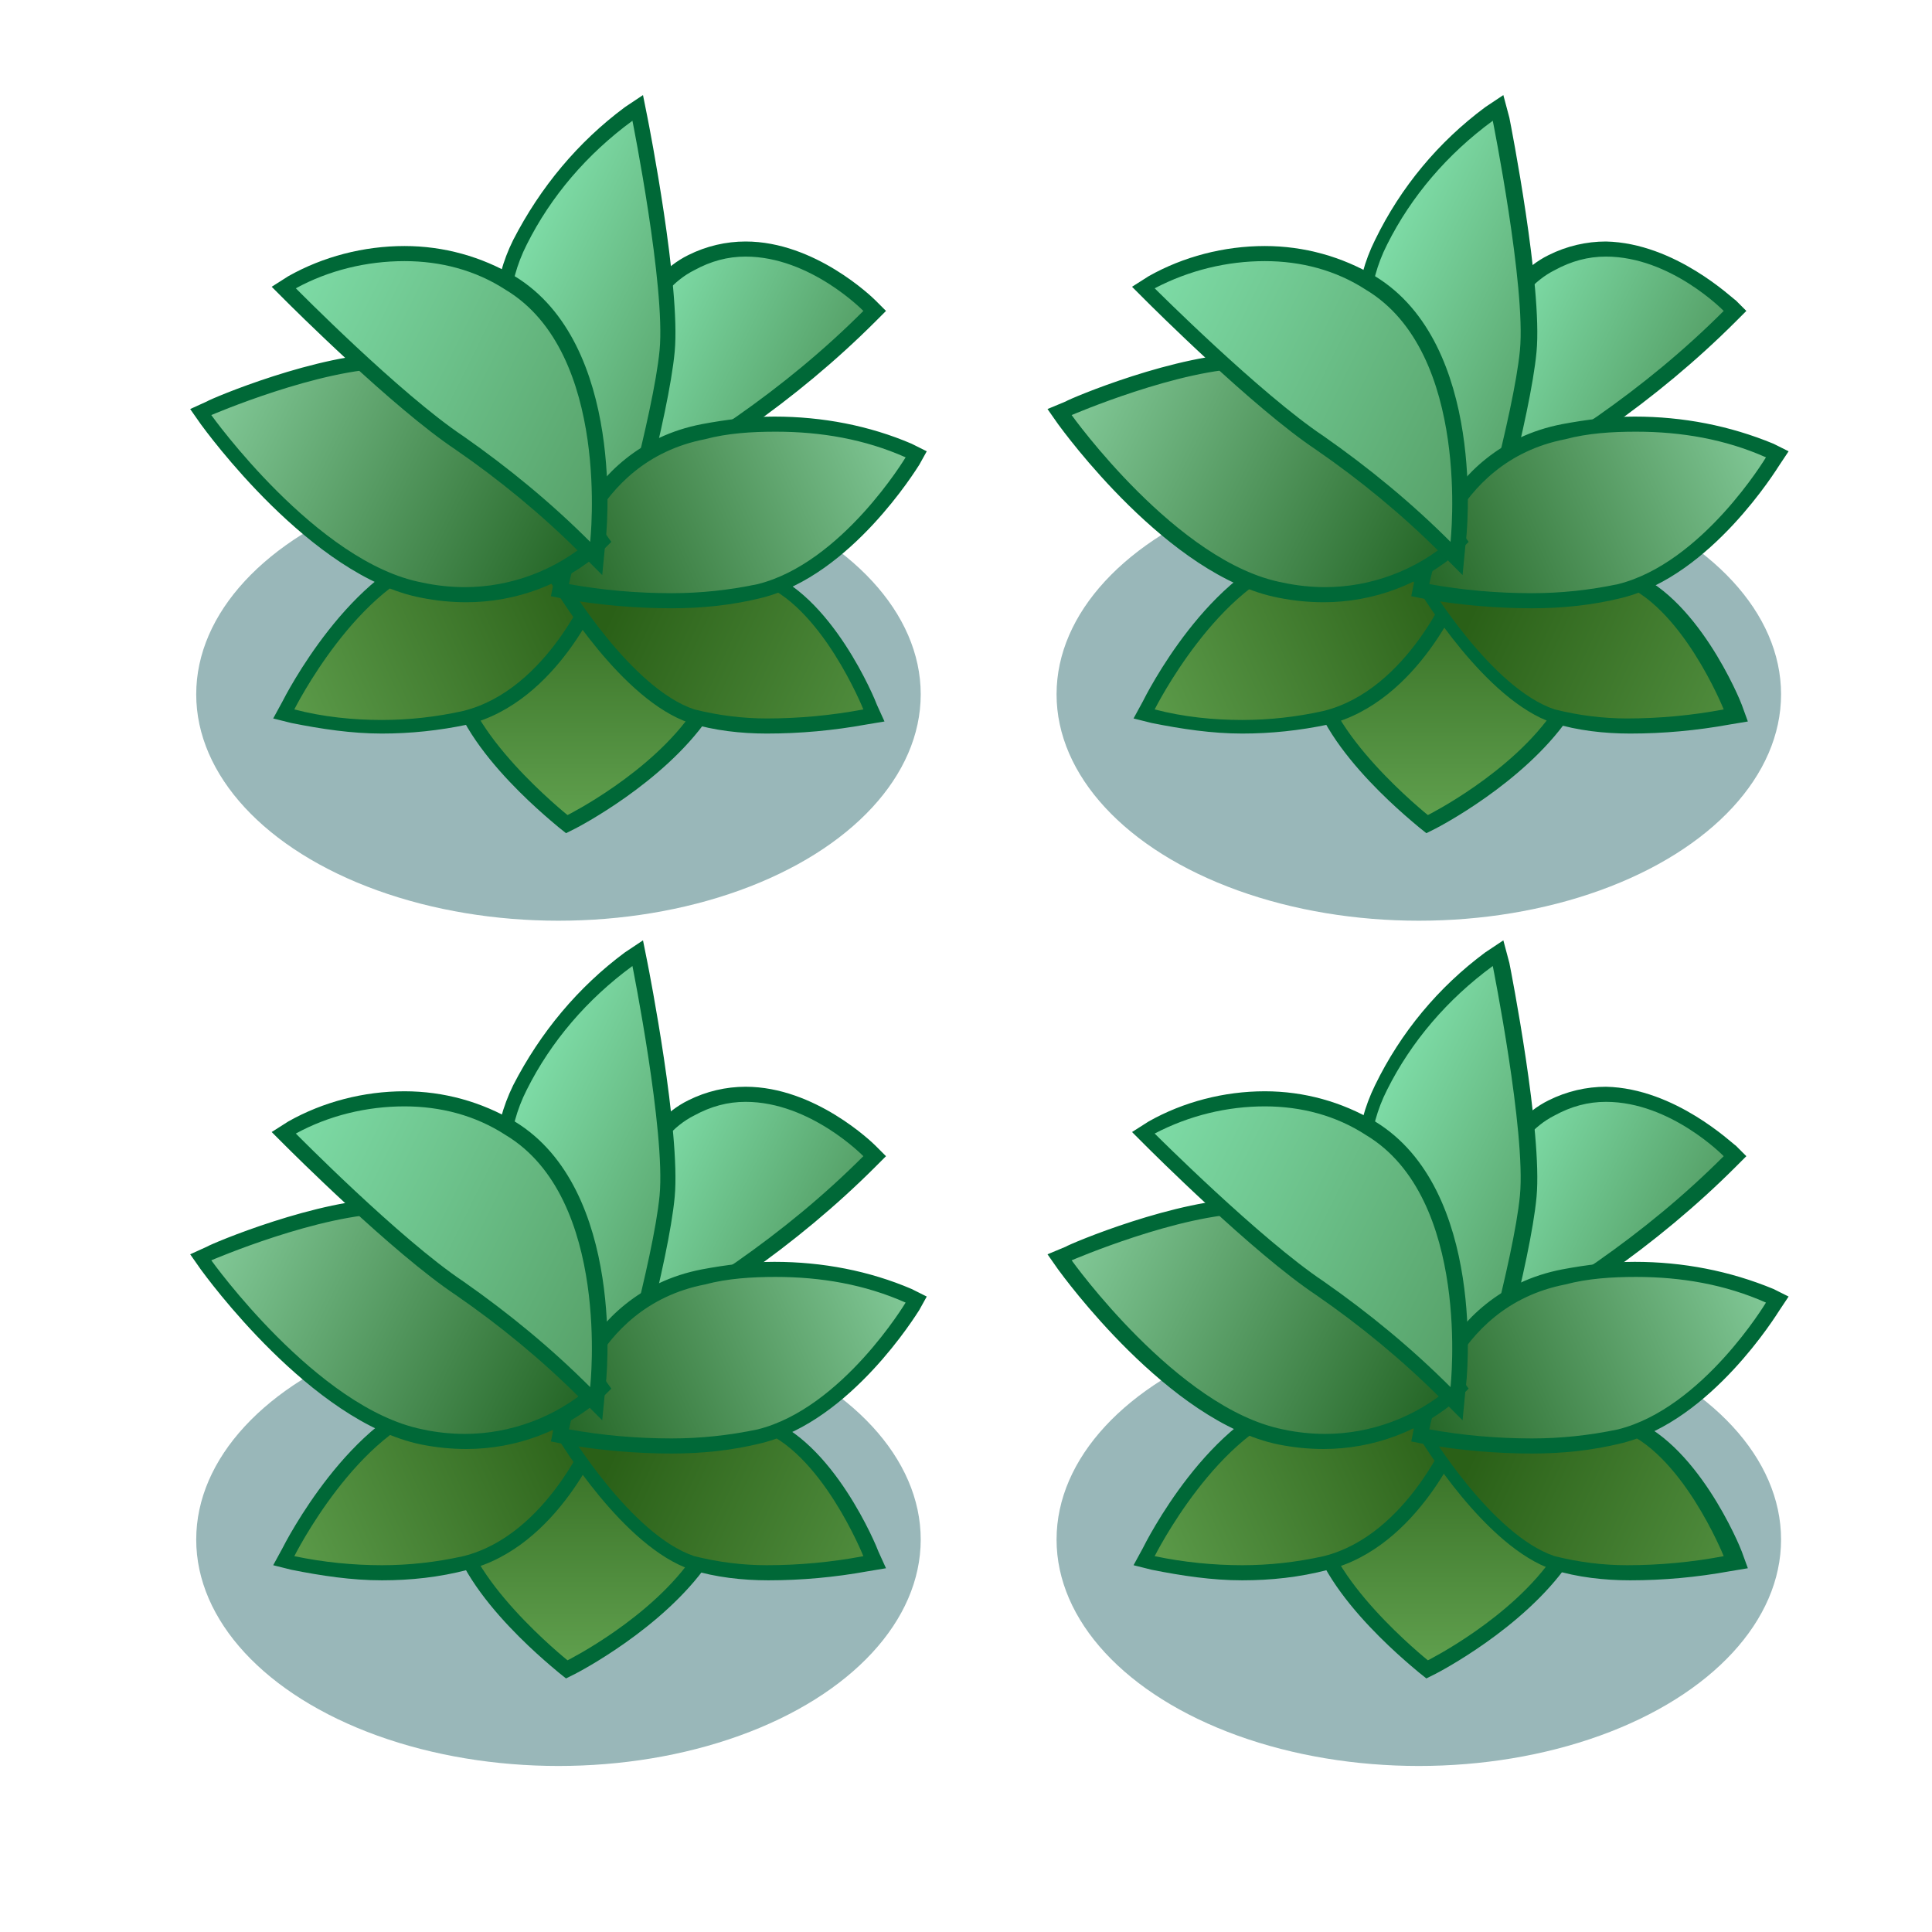 <?xml version="1.0" encoding="utf-8"?>
<!-- Generator: Adobe Illustrator 24.2.3, SVG Export Plug-In . SVG Version: 6.00 Build 0)  -->
<svg version="1.1" id="Layer_1" xmlns="http://www.w3.org/2000/svg" xmlns:xlink="http://www.w3.org/1999/xlink" x="0px" y="0px"
	 viewBox="0 0 128 128" style="enable-background:new 0 0 128 128;" xml:space="preserve">
<style type="text/css">
	.st0{opacity:0.4;fill:#004D51;enable-background:new    ;}
	.st1{fill:url(#SVGID_1_);}
	.st2{fill:#006837;}
	.st3{fill:url(#SVGID_2_);}
	.st4{fill:url(#SVGID_3_);}
	.st5{fill:url(#SVGID_4_);}
	.st6{fill:url(#SVGID_5_);}
	.st7{fill:url(#SVGID_6_);}
	.st8{fill:url(#SVGID_7_);}
	.st9{fill:url(#SVGID_8_);}
	.st10{fill:url(#SVGID_9_);}
	.st11{fill:url(#SVGID_10_);}
	.st12{fill:url(#SVGID_11_);}
	.st13{fill:url(#SVGID_12_);}
	.st14{fill:url(#SVGID_13_);}
	.st15{fill:url(#SVGID_14_);}
	.st16{fill:url(#SVGID_15_);}
	.st17{fill:url(#SVGID_16_);}
	.st18{fill:url(#SVGID_17_);}
	.st19{fill:url(#SVGID_18_);}
	.st20{fill:url(#SVGID_19_);}
	.st21{fill:url(#SVGID_20_);}
	.st22{fill:url(#SVGID_21_);}
	.st23{fill:url(#SVGID_22_);}
	.st24{fill:url(#SVGID_23_);}
	.st25{fill:url(#SVGID_24_);}
	.st26{fill:url(#SVGID_25_);}
	.st27{fill:url(#SVGID_26_);}
	.st28{fill:url(#SVGID_27_);}
	.st29{fill:url(#SVGID_28_);}
	.st30{fill:url(#SVGID_29_);}
	.st31{fill:url(#SVGID_30_);}
	.st32{fill:url(#SVGID_31_);}
	.st33{fill:url(#SVGID_32_);}
</style>
<ellipse class="st0" cx="94" cy="46" rx="24" ry="15"/>
<linearGradient id="SVGID_1_" gradientUnits="userSpaceOnUse" x1="110.676" y1="100.862" x2="98.414" y2="106.923" gradientTransform="matrix(1 0 0 -1 0 130)">
	<stop  offset="0" style="stop-color:#559F66"/>
	<stop  offset="1" style="stop-color:#7EDCA7"/>
</linearGradient>
<path class="st1" d="M97,33.1c0-0.5,0.1-12.9,5.9-15.8c1.1-0.5,2.3-0.8,3.5-0.8c4.4,0,8,3.6,8.2,3.7l0.3,0.4l-0.3,0.4
	c-2.6,2.6-5.4,4.9-8.4,7L97,34V33.1z"/>
<path class="st2" d="M106.4,17c4.3,0,7.8,3.6,7.8,3.6c-2.6,2.6-5.4,4.9-8.4,7l-8.4,5.6c0,0,0-12.5,5.6-15.3
	C104.1,17.3,105.2,17,106.4,17 M106.4,16L106.4,16c-1.3,0-2.6,0.3-3.8,0.9c-6.1,3-6.1,15.7-6.1,16.2V35l1.6-1l8.4-5.6
	c3-2.1,5.9-4.5,8.5-7.1l0.7-0.7l-0.7-0.7C114.8,19.8,111,16.1,106.4,16L106.4,16z"/>
<linearGradient id="SVGID_2_" gradientUnits="userSpaceOnUse" x1="104.023" y1="104.387" x2="90.152" y2="111.233" gradientTransform="matrix(1 0 0 -1 0 130)">
	<stop  offset="0" style="stop-color:#559F66"/>
	<stop  offset="1" style="stop-color:#7EDCA7"/>
</linearGradient>
<path class="st3" d="M91.5,27.8c-0.1-0.3-2.7-6.2,0-11.6c1.7-3.4,4.1-6.3,7.1-8.6l0.6-0.4l0.2,0.7c0.1,0.5,2.2,11.1,1.8,15.4
	S98.1,37,98,37.4l-0.3,1.1L91.5,27.8z"/>
<path class="st2" d="M98.9,8c0,0,2.2,11,1.8,15.2s-3.2,14-3.2,14l-5.6-9.8c0,0-2.7-5.9,0-11.2C93.5,13,95.9,10.2,98.9,8 M99.6,6.3
	l-1.2,0.8c-3.1,2.3-5.6,5.3-7.3,8.8c-2.8,5.6-0.1,11.8,0,12l0,0l0,0l5.6,9.8l1.2,2.1l0.7-2.3c0.1-0.4,2.8-9.9,3.2-14.2
	s-1.7-15-1.8-15.5L99.6,6.3L99.6,6.3z"/>
<linearGradient id="SVGID_3_" gradientUnits="userSpaceOnUse" x1="96.259" y1="75.41" x2="96.259" y2="94.67" gradientTransform="matrix(1 0 0 -1 0 130)">
	<stop  offset="0" style="stop-color:#61A14F"/>
	<stop  offset="1" style="stop-color:#2A6017"/>
</linearGradient>
<path class="st4" d="M94.4,54.4c-0.3-0.2-7.2-5.8-7.2-10.2s4.2-8.5,4.3-8.7l0.2-0.2l13,3l0.1,0.2c0.9,3,0.4,6.2-1.3,8.7
	c-2.8,4.2-8.3,7-8.6,7.1l-0.3,0.1L94.4,54.4z"/>
<path class="st2" d="M91.9,35.9l12.4,2.9c0.8,2.8,0.4,5.8-1.3,8.2c-2.8,4.2-8.4,7-8.4,7s-7-5.6-7-9.8S91.9,35.9,91.9,35.9
	 M91.6,34.8l-0.4,0.4c-0.2,0.2-4.5,4.5-4.5,9.1s6.6,9.9,7.3,10.5l0.5,0.4l0.6-0.3c0.2-0.1,5.8-3,8.8-7.3c1.8-2.7,2.3-6,1.4-9.1
	l-0.2-0.5l-0.5-0.1l-12.4-2.9C92.1,34.9,91.6,34.8,91.6,34.8z"/>
<linearGradient id="SVGID_4_" gradientUnits="userSpaceOnUse" x1="73.946" y1="81.957" x2="95.896" y2="91.796" gradientTransform="matrix(1 0 0 -1 0 130)">
	<stop  offset="0" style="stop-color:#61A14F"/>
	<stop  offset="1" style="stop-color:#2A6017"/>
</linearGradient>
<path class="st5" d="M82.4,48.2c-2,0-4-0.2-5.9-0.6l-0.6-0.2l0.3-0.5c0.2-0.3,4.3-8.6,10.1-10c1.1-0.3,2.2-0.4,3.3-0.4
	c2.4,0,4.8,0.6,6.9,1.9l0.3,0.2l-0.2,0.4c-0.1,0.3-3,7.2-8.7,8.7C86.1,48,84.2,48.2,82.4,48.2z"/>
<path class="st2" d="M89.5,36.9c2.3,0,4.6,0.6,6.6,1.8c0,0-2.8,7-8.4,8.4c-1.8,0.4-3.6,0.6-5.4,0.6c-1.9,0-3.9-0.2-5.8-0.7
	c0,0,4.2-8.4,9.8-9.8C87.4,37,88.4,36.9,89.5,36.9 M89.5,35.8L89.5,35.8c-1.1,0-2.3,0.1-3.4,0.4c-6,1.5-10.2,9.9-10.4,10.3l-0.6,1.1
	l1.2,0.3c2,0.4,4,0.7,6,0.7c1.9,0,3.8-0.2,5.7-0.6c6-1.5,8.9-8.7,9-9l0.3-0.8l-0.7-0.5C94.5,36.5,92,35.8,89.5,35.8L89.5,35.8z"/>
<linearGradient id="SVGID_5_" gradientUnits="userSpaceOnUse" x1="122.282" y1="79.284" x2="97.962" y2="90.454" gradientTransform="matrix(1 0 0 -1 0 130)">
	<stop  offset="0" style="stop-color:#61A14F"/>
	<stop  offset="1" style="stop-color:#2A6017"/>
</linearGradient>
<path class="st6" d="M107.8,48.2c-1.7,0-3.3-0.2-4.9-0.7c-4.3-1.4-8.5-8.3-8.6-8.6l-0.4-0.6l0.7-0.1c2.5-0.4,5-0.6,7.5-0.6
	c1.8-0.1,3.6,0.2,5.3,0.6c4.3,1.5,7.2,8.4,7.3,8.6l0.2,0.6l-0.6,0.1C112.2,47.9,110,48.1,107.8,48.2z"/>
<path class="st2" d="M102.1,38c1.7-0.1,3.4,0.2,5.1,0.6c4.2,1.4,7,8.4,7,8.4c-2.1,0.4-4.3,0.6-6.4,0.6c-1.6,0-3.2-0.2-4.8-0.6
	c-4.2-1.4-8.4-8.4-8.4-8.4C97.2,38.3,99.7,38.1,102.1,38 M102.2,37L102.2,37c-2.5,0-5.1,0.2-7.6,0.6l-1.4,0.2l0.8,1.3
	c0.2,0.3,4.4,7.3,8.9,8.8c1.6,0.5,3.4,0.7,5.1,0.7c2.2,0,4.4-0.2,6.6-0.6l1.2-0.2l-0.4-1.1c-0.1-0.3-3-7.4-7.6-8.9
	C105.8,37.2,104,37,102.2,37z"/>
<linearGradient id="SVGID_6_" gradientUnits="userSpaceOnUse" x1="94.059" y1="91.077" x2="117.035" y2="101.375" gradientTransform="matrix(1 0 0 -1 0 130)">
	<stop  offset="0" style="stop-color:#246525"/>
	<stop  offset="1" style="stop-color:#83CA99"/>
</linearGradient>
<path class="st7" d="M101.5,39.8c-2.3,0-4.6-0.2-6.9-0.6l-0.5-0.1l0.1-0.5c0-0.1,1.5-8.5,9.4-10c1.6-0.3,3.1-0.5,4.7-0.5
	c3-0.1,6.1,0.6,8.9,1.8l0.5,0.2l-0.3,0.5c-0.2,0.3-4.4,7.2-10.1,8.6C105.4,39.6,103.5,39.8,101.5,39.8z"/>
<path class="st2" d="M108.4,28.6c3,0,5.9,0.5,8.6,1.7c0,0-4.2,7-9.8,8.4c-1.9,0.4-3.8,0.6-5.7,0.6c-2.3,0-4.6-0.2-6.8-0.6
	c0,0,1.3-8.1,9-9.6C105.2,28.7,106.8,28.6,108.4,28.6 M108.3,27.6L108.3,27.6c-1.6,0-3.2,0.2-4.8,0.5c-8.3,1.6-9.8,10.3-9.8,10.4
	l-0.2,1l1,0.2c2.3,0.4,4.7,0.6,7,0.6c2,0,4-0.2,6-0.7c5.9-1.5,10.2-8.5,10.4-8.8l0.6-0.9l-1-0.5C114.6,28.2,111.5,27.6,108.3,27.6
	L108.3,27.6z"/>
<linearGradient id="SVGID_7_" gradientUnits="userSpaceOnUse" x1="95.484" y1="92.908" x2="71.284" y2="104.848" gradientTransform="matrix(1 0 0 -1 0 130)">
	<stop  offset="0" style="stop-color:#246525"/>
	<stop  offset="1" style="stop-color:#83CA99"/>
</linearGradient>
<path class="st8" d="M87.8,39.5c-1,0-2-0.1-2.9-0.3c-7.1-1.4-14-11-14.2-11.4l-0.4-0.5l0.6-0.2c0.3-0.1,7.3-3.1,12-3.1
	c0.8,0,1.5,0.1,2.2,0.3c4.3,1.4,11.1,10.9,11.4,11.3l0.2,0.3l-0.3,0.3C94,38.3,90.9,39.5,87.8,39.5z"/>
<path class="st2" d="M82.8,24.4c0.7,0,1.4,0.1,2.1,0.3c4.2,1.4,11.2,11.1,11.2,11.1c-2.3,2-5.3,3.1-8.3,3.1c-0.9,0-1.9-0.1-2.8-0.3
	C78,37.3,71,27.5,71,27.5S78.2,24.4,82.8,24.4 M82.8,23.4L82.8,23.4c-4.8,0-11.9,3-12.2,3.2l-1.2,0.5l0.7,1
	c0.3,0.4,7.3,10.1,14.6,11.5c1,0.2,2,0.3,3,0.3c3.3,0,6.5-1.2,9-3.4l0.6-0.6l-0.5-0.7c-0.7-1-7.3-10.1-11.6-11.5
	C84.4,23.5,83.6,23.4,82.8,23.4L82.8,23.4z"/>
<linearGradient id="SVGID_8_" gradientUnits="userSpaceOnUse" x1="99.567" y1="99.281" x2="75.802" y2="111.014" gradientTransform="matrix(1 0 0 -1 0 130)">
	<stop  offset="0" style="stop-color:#559F66"/>
	<stop  offset="1" style="stop-color:#7EDCA7"/>
</linearGradient>
<path class="st9" d="M95.7,36.2c-2.6-2.5-5.3-4.8-8.3-6.9c-4.2-2.8-10.9-9.5-11.2-9.8L75.8,19l0.6-0.3c2.3-1.3,4.9-1.9,7.5-1.9
	c2.5,0,4.9,0.7,7,1.9c7.2,4.3,5.9,16.7,5.8,17.2l-0.1,1L95.7,36.2z"/>
<path class="st2" d="M83.8,17.3c2.4,0,4.7,0.6,6.7,1.9c7,4.2,5.6,16.7,5.6,16.7c-2.6-2.6-5.4-4.9-8.4-7c-4.2-2.8-11.2-9.8-11.2-9.8
	C78.8,17.9,81.3,17.3,83.8,17.3 M83.8,16.3c-2.7,0-5.4,0.7-7.7,2L75,19l0.9,0.9c0.3,0.3,7.1,7.1,11.3,9.9c2.9,2,5.7,4.3,8.2,6.8
	l1.5,1.5l0.2-2.1c0.1-0.5,1.4-13.2-6-17.7C88.9,17,86.4,16.3,83.8,16.3L83.8,16.3z"/>
<ellipse class="st0" cx="37" cy="46" rx="24" ry="15"/>
<linearGradient id="SVGID_9_" gradientUnits="userSpaceOnUse" x1="53.676" y1="100.862" x2="41.414" y2="106.923" gradientTransform="matrix(1 0 0 -1 0 130)">
	<stop  offset="0" style="stop-color:#559F66"/>
	<stop  offset="1" style="stop-color:#7EDCA7"/>
</linearGradient>
<path class="st10" d="M40,33.1c0-0.5,0.1-12.9,5.9-15.8c1.1-0.5,2.3-0.8,3.5-0.8c4.4,0,8,3.6,8.2,3.7l0.3,0.4l-0.3,0.4
	c-2.6,2.6-5.4,4.9-8.4,7L40,34V33.1z"/>
<path class="st2" d="M49.4,17c4.3,0,7.8,3.6,7.8,3.6c-2.6,2.6-5.4,4.9-8.4,7l-8.4,5.6c0,0,0-12.5,5.6-15.3
	C47.1,17.3,48.2,17,49.4,17 M49.4,16L49.4,16c-1.3,0-2.6,0.3-3.8,0.9c-6.1,3-6.1,15.7-6.1,16.2V35l1.6-1l8.4-5.6
	c3-2.1,5.9-4.5,8.5-7.1l0.7-0.7l-0.7-0.7C57.8,19.7,54,16,49.4,16L49.4,16z"/>
<linearGradient id="SVGID_10_" gradientUnits="userSpaceOnUse" x1="47.023" y1="104.387" x2="33.152" y2="111.233" gradientTransform="matrix(1 0 0 -1 0 130)">
	<stop  offset="0" style="stop-color:#559F66"/>
	<stop  offset="1" style="stop-color:#7EDCA7"/>
</linearGradient>
<path class="st11" d="M34.5,27.8c-0.1-0.3-2.7-6.2,0-11.6c1.7-3.4,4.1-6.3,7.1-8.6l0.6-0.4l0.2,0.7c0.1,0.5,2.2,11.1,1.8,15.4
	S41.1,37,41,37.4l-0.3,1.1L34.5,27.8z"/>
<path class="st2" d="M41.9,8c0,0,2.2,11,1.8,15.2s-3.2,14-3.2,14l-5.6-9.8c0,0-2.7-5.9,0-11.2C36.5,13,38.9,10.2,41.9,8 M42.6,6.3
	l-1.2,0.8c-3.1,2.3-5.6,5.3-7.4,8.8c-2.8,5.6-0.1,11.8,0,12l0,0l0,0l5.6,9.8l1.2,2.1l0.7-2.3c0.1-0.4,2.8-9.9,3.2-14.2
	S43,8.3,42.9,7.8L42.6,6.3L42.6,6.3z"/>
<linearGradient id="SVGID_11_" gradientUnits="userSpaceOnUse" x1="39.259" y1="75.41" x2="39.259" y2="94.67" gradientTransform="matrix(1 0 0 -1 0 130)">
	<stop  offset="0" style="stop-color:#61A14F"/>
	<stop  offset="1" style="stop-color:#2A6017"/>
</linearGradient>
<path class="st12" d="M37.4,54.4c-0.3-0.2-7.1-5.8-7.1-10.2s4.1-8.5,4.3-8.7l0.2-0.2l13,3l0.1,0.2c0.9,3,0.4,6.2-1.3,8.7
	c-2.8,4.2-8.3,7-8.6,7.1l-0.3,0.1L37.4,54.4z"/>
<path class="st2" d="M34.9,35.9l12.4,2.9c0.8,2.8,0.4,5.8-1.3,8.2c-2.8,4.2-8.4,7-8.4,7s-7-5.6-7-9.8S34.9,35.9,34.9,35.9
	 M34.6,34.8l-0.4,0.4c-0.2,0.2-4.5,4.5-4.5,9.1s6.6,9.9,7.3,10.5l0.5,0.4l0.6-0.3c0.2-0.1,5.8-3,8.8-7.3c1.8-2.7,2.3-6,1.4-9.1
	l-0.2-0.5l-0.5-0.1l-12.4-2.9C35.1,34.9,34.6,34.8,34.6,34.8z"/>
<linearGradient id="SVGID_12_" gradientUnits="userSpaceOnUse" x1="16.946" y1="81.957" x2="38.896" y2="91.796" gradientTransform="matrix(1 0 0 -1 0 130)">
	<stop  offset="0" style="stop-color:#61A14F"/>
	<stop  offset="1" style="stop-color:#2A6017"/>
</linearGradient>
<path class="st13" d="M25.4,48.2c-2,0-4-0.2-5.9-0.6l-0.6-0.2l0.3-0.5c0.2-0.3,4.4-8.6,10.1-10c1.1-0.3,2.2-0.4,3.3-0.4
	c2.4,0,4.8,0.6,6.9,1.9l0.3,0.2l-0.2,0.4c-0.1,0.3-3,7.2-8.7,8.7C29.1,48,27.2,48.2,25.4,48.2z"/>
<path class="st2" d="M32.5,36.9c2.3,0,4.6,0.6,6.6,1.8c0,0-2.8,7-8.4,8.4c-1.8,0.4-3.6,0.6-5.4,0.6c-1.9,0-3.9-0.2-5.8-0.7
	c0,0,4.2-8.4,9.8-9.8C30.4,37,31.4,36.9,32.5,36.9 M32.5,35.8L32.5,35.8c-1.1,0-2.3,0.1-3.4,0.4c-5.9,1.5-10.2,9.9-10.4,10.3
	l-0.6,1.1l1.2,0.3c2,0.4,4,0.7,6,0.7c1.9,0,3.8-0.2,5.7-0.6c6-1.5,8.9-8.7,9-9l0.3-0.8l-0.7-0.5C37.5,36.5,35,35.8,32.5,35.8
	L32.5,35.8z"/>
<linearGradient id="SVGID_13_" gradientUnits="userSpaceOnUse" x1="65.282" y1="79.284" x2="40.962" y2="90.454" gradientTransform="matrix(1 0 0 -1 0 130)">
	<stop  offset="0" style="stop-color:#61A14F"/>
	<stop  offset="1" style="stop-color:#2A6017"/>
</linearGradient>
<path class="st14" d="M50.8,48.2c-1.7,0-3.3-0.2-4.9-0.7c-4.3-1.4-8.5-8.3-8.6-8.6l-0.4-0.6l0.7-0.1c2.5-0.4,5-0.6,7.5-0.6
	c1.8-0.1,3.6,0.2,5.3,0.6c4.3,1.5,7.2,8.4,7.3,8.6l0.2,0.6l-0.6,0.1C55.2,47.9,53,48.1,50.8,48.2z"/>
<path class="st2" d="M45.1,38c1.7-0.1,3.4,0.2,5.1,0.6c4.2,1.4,7,8.4,7,8.4c-2.1,0.4-4.3,0.6-6.4,0.6c-1.6,0-3.2-0.2-4.8-0.6
	c-4.2-1.4-8.4-8.4-8.4-8.4C40.2,38.3,42.6,38,45.1,38 M45.1,37L45.1,37c-2.5,0-5.1,0.2-7.6,0.6l-1.5,0.2l0.8,1.3
	c0.2,0.3,4.4,7.3,8.9,8.8c1.6,0.5,3.4,0.7,5.1,0.7c2.2,0,4.4-0.2,6.6-0.6l1.2-0.2l-0.5-1.1c-0.1-0.3-3-7.4-7.6-8.9
	C48.8,37.2,47,37,45.1,37z"/>
<linearGradient id="SVGID_14_" gradientUnits="userSpaceOnUse" x1="37.059" y1="91.077" x2="60.035" y2="101.375" gradientTransform="matrix(1 0 0 -1 0 130)">
	<stop  offset="0" style="stop-color:#246525"/>
	<stop  offset="1" style="stop-color:#83CA99"/>
</linearGradient>
<path class="st15" d="M44.5,39.8c-2.3,0-4.6-0.2-6.9-0.6l-0.5-0.1l0.1-0.5c0-0.1,1.5-8.5,9.4-10c1.6-0.3,3.1-0.5,4.7-0.5
	c3-0.1,6.1,0.6,8.9,1.8l0.5,0.2l-0.3,0.5c-0.2,0.3-4.4,7.2-10.1,8.6C48.4,39.6,46.5,39.8,44.5,39.8z"/>
<path class="st2" d="M51.4,28.6c3,0,5.9,0.5,8.6,1.7c0,0-4.2,7-9.8,8.4c-1.9,0.4-3.8,0.6-5.7,0.6c-2.3,0-4.6-0.2-6.8-0.6
	c0,0,1.3-8.1,9-9.6C48.2,28.7,49.8,28.6,51.4,28.6 M51.3,27.6L51.3,27.6c-1.6,0-3.2,0.2-4.8,0.5c-8.3,1.6-9.8,10.3-9.8,10.4l-0.2,1
	l1,0.2c2.3,0.4,4.7,0.6,7,0.6c2,0,4-0.2,6-0.7c5.9-1.5,10.2-8.5,10.4-8.8l0.5-0.9l-1-0.5C57.6,28.2,54.5,27.6,51.3,27.6L51.3,27.6z"
	/>
<linearGradient id="SVGID_15_" gradientUnits="userSpaceOnUse" x1="38.489" y1="92.918" x2="14.289" y2="104.858" gradientTransform="matrix(1 0 0 -1 0 130)">
	<stop  offset="0" style="stop-color:#246525"/>
	<stop  offset="1" style="stop-color:#83CA99"/>
</linearGradient>
<path class="st16" d="M30.8,39.5c-1,0-2-0.1-2.9-0.3c-7.1-1.4-14-11-14.2-11.4l-0.4-0.5l0.6-0.2c0.3-0.1,7.3-3.1,12.1-3.1
	c0.8,0,1.5,0.1,2.2,0.3c4.3,1.4,11.1,10.9,11.4,11.3l0.2,0.3l-0.3,0.3C37,38.3,33.9,39.5,30.8,39.5z"/>
<path class="st2" d="M25.9,24.4c0.7,0,1.4,0.1,2.1,0.3c4.2,1.4,11.1,11.1,11.1,11.1c-2.3,2-5.3,3.1-8.3,3.1c-0.9,0-1.9-0.1-2.8-0.3
	C21,37.3,14,27.5,14,27.5S21.2,24.4,25.9,24.4 M25.9,23.4L25.9,23.4c-4.8,0-11.9,3-12.2,3.2l-1.1,0.5l0.7,1
	c0.3,0.4,7.3,10.1,14.6,11.5c1,0.2,2,0.3,3,0.3c3.3,0,6.5-1.2,9-3.4l0.6-0.6l-0.5-0.7c-0.7-1-7.3-10.1-11.6-11.5
	C27.4,23.5,26.6,23.4,25.9,23.4L25.9,23.4z"/>
<linearGradient id="SVGID_16_" gradientUnits="userSpaceOnUse" x1="42.566" y1="99.281" x2="18.802" y2="111.014" gradientTransform="matrix(1 0 0 -1 0 130)">
	<stop  offset="0" style="stop-color:#559F66"/>
	<stop  offset="1" style="stop-color:#7EDCA7"/>
</linearGradient>
<path class="st17" d="M38.7,36.2c-2.6-2.5-5.3-4.8-8.3-6.9c-4.2-2.8-10.9-9.5-11.2-9.8L18.8,19l0.5-0.3c2.3-1.3,4.9-1.9,7.5-1.9
	c2.5,0,4.9,0.7,7,1.9c7.2,4.3,5.9,16.7,5.8,17.2l-0.1,1L38.7,36.2z"/>
<path class="st2" d="M26.8,17.3c2.4,0,4.7,0.6,6.7,1.9c7,4.2,5.6,16.7,5.6,16.7c-2.6-2.6-5.4-4.9-8.4-7c-4.2-2.8-11.1-9.8-11.1-9.8
	C21.8,17.9,24.3,17.3,26.8,17.3 M26.8,16.3c-2.7,0-5.4,0.7-7.7,2L18,19l0.9,0.9c0.3,0.3,7.1,7.1,11.3,9.9c2.9,2,5.7,4.3,8.2,6.8
	l1.5,1.5l0.2-2.1c0.1-0.5,1.4-13.2-6-17.7C31.9,17,29.4,16.3,26.8,16.3L26.8,16.3z"/>
<ellipse class="st0" cx="94" cy="102" rx="24" ry="15"/>
<linearGradient id="SVGID_17_" gradientUnits="userSpaceOnUse" x1="110.676" y1="44.862" x2="98.414" y2="50.923" gradientTransform="matrix(1 0 0 -1 0 130)">
	<stop  offset="0" style="stop-color:#559F66"/>
	<stop  offset="1" style="stop-color:#7EDCA7"/>
</linearGradient>
<path class="st18" d="M97,89.1c0-0.5,0.1-12.9,5.9-15.8c1.1-0.5,2.3-0.8,3.5-0.8c4.4,0,8,3.6,8.2,3.7l0.3,0.4l-0.3,0.3
	c-2.6,2.6-5.4,4.9-8.4,7L97,90V89.1z"/>
<path class="st2" d="M106.4,73c4.3,0,7.8,3.6,7.8,3.6c-2.6,2.6-5.4,4.9-8.4,7l-8.4,5.6c0,0,0-12.5,5.6-15.3
	C104.1,73.3,105.2,73,106.4,73 M106.4,72L106.4,72c-1.3,0-2.6,0.3-3.8,0.9c-6.1,3-6.1,15.7-6.1,16.2V91l1.6-1l8.4-5.6
	c3-2.1,5.9-4.5,8.5-7.1l0.7-0.7l-0.7-0.7C114.8,75.8,111,72.1,106.4,72L106.4,72z"/>
<linearGradient id="SVGID_18_" gradientUnits="userSpaceOnUse" x1="104.025" y1="48.391" x2="90.154" y2="55.237" gradientTransform="matrix(1 0 0 -1 0 130)">
	<stop  offset="0" style="stop-color:#559F66"/>
	<stop  offset="1" style="stop-color:#7EDCA7"/>
</linearGradient>
<path class="st19" d="M91.5,83.8c-0.1-0.3-2.7-6.2,0-11.6c1.7-3.4,4.1-6.3,7.1-8.6l0.6-0.4l0.2,0.7c0.1,0.5,2.2,11.1,1.8,15.4
	S98.1,93,98,93.4l-0.3,1.1L91.5,83.8z"/>
<path class="st2" d="M98.9,64c0,0,2.2,11,1.8,15.2s-3.2,14-3.2,14l-5.6-9.8c0,0-2.7-5.9,0-11.2C93.5,69,95.9,66.2,98.9,64
	 M99.6,62.3l-1.2,0.8c-3.1,2.3-5.6,5.3-7.3,8.8c-2.8,5.7-0.1,11.8,0,12l0,0l0,0l5.6,9.8l1.2,2.1l0.7-2.3c0.1-0.4,2.8-9.9,3.2-14.2
	s-1.7-15-1.8-15.5L99.6,62.3L99.6,62.3z"/>
<linearGradient id="SVGID_19_" gradientUnits="userSpaceOnUse" x1="96.259" y1="19.41" x2="96.259" y2="38.67" gradientTransform="matrix(1 0 0 -1 0 130)">
	<stop  offset="0" style="stop-color:#61A14F"/>
	<stop  offset="1" style="stop-color:#2A6017"/>
</linearGradient>
<path class="st20" d="M94.4,110.4c-0.3-0.2-7.2-5.8-7.2-10.2s4.2-8.5,4.3-8.7l0.2-0.2l13,3l0.1,0.2c0.9,3,0.4,6.2-1.3,8.7
	c-2.8,4.2-8.3,7-8.6,7.1l-0.3,0.1L94.4,110.4z"/>
<path class="st2" d="M91.9,91.9l12.4,2.9c0.8,2.8,0.4,5.8-1.3,8.2c-2.8,4.2-8.4,7-8.4,7s-7-5.6-7-9.8S91.9,91.9,91.9,91.9
	 M91.6,90.8l-0.4,0.4c-0.2,0.2-4.5,4.5-4.5,9.1s6.6,9.9,7.3,10.5l0.5,0.4l0.6-0.3c0.2-0.1,5.8-3,8.8-7.3c1.8-2.7,2.3-6,1.4-9.2
	l-0.2-0.5l-0.5-0.1l-12.4-2.9L91.6,90.8z"/>
<linearGradient id="SVGID_20_" gradientUnits="userSpaceOnUse" x1="73.946" y1="25.956" x2="95.896" y2="35.797" gradientTransform="matrix(1 0 0 -1 0 130)">
	<stop  offset="0" style="stop-color:#61A14F"/>
	<stop  offset="1" style="stop-color:#2A6017"/>
</linearGradient>
<path class="st21" d="M82.4,104.2c-2,0-4-0.2-5.9-0.6l-0.6-0.2l0.3-0.6c0.2-0.3,4.3-8.6,10.1-10c1.1-0.3,2.2-0.4,3.3-0.4
	c2.4,0,4.8,0.6,6.9,1.9l0.3,0.2l-0.2,0.4c-0.1,0.3-3,7.2-8.7,8.7C86.1,104,84.2,104.2,82.4,104.2z"/>
<path class="st2" d="M89.5,92.9c2.3,0,4.6,0.6,6.6,1.8c0,0-2.8,7-8.4,8.4c-1.8,0.4-3.6,0.6-5.4,0.6c-1.9,0-3.9-0.2-5.8-0.6
	c0,0,4.2-8.4,9.8-9.8C87.4,93,88.4,92.9,89.5,92.9 M89.5,91.9L89.5,91.9c-1.1,0-2.3,0.1-3.4,0.4c-6,1.5-10.2,9.9-10.4,10.3l-0.6,1.1
	l1.2,0.3c2,0.4,4,0.7,6,0.7c1.9,0,3.8-0.2,5.7-0.7c6-1.5,8.9-8.7,9-9l0.3-0.8l-0.7-0.4C94.5,92.5,92,91.8,89.5,91.9L89.5,91.9z"/>
<linearGradient id="SVGID_21_" gradientUnits="userSpaceOnUse" x1="122.282" y1="23.284" x2="97.962" y2="34.454" gradientTransform="matrix(1 0 0 -1 0 130)">
	<stop  offset="0" style="stop-color:#61A14F"/>
	<stop  offset="1" style="stop-color:#2A6017"/>
</linearGradient>
<path class="st22" d="M107.8,104.2c-1.7,0-3.3-0.2-4.9-0.7c-4.3-1.4-8.5-8.3-8.6-8.6l-0.4-0.6l0.7-0.1c2.5-0.4,5-0.6,7.5-0.6
	c1.8-0.1,3.6,0.2,5.3,0.6c4.3,1.4,7.2,8.4,7.3,8.7l0.2,0.6l-0.6,0.1C112.2,103.9,110,104.1,107.8,104.2z"/>
<path class="st2" d="M102.1,94.1c1.7-0.1,3.4,0.2,5.1,0.6c4.2,1.4,7,8.4,7,8.4c-2.1,0.4-4.3,0.6-6.4,0.6c-1.6,0-3.2-0.2-4.8-0.6
	c-4.2-1.4-8.4-8.4-8.4-8.4C97.2,94.3,99.7,94.1,102.1,94.1 M102.2,93.1L102.2,93.1c-2.5,0-5.1,0.2-7.6,0.6l-1.4,0.2l0.8,1.3
	c0.2,0.3,4.4,7.3,8.9,8.8c1.6,0.5,3.4,0.7,5.1,0.7c2.2,0,4.4-0.2,6.6-0.6l1.2-0.2l-0.4-1.1c-0.1-0.3-3-7.4-7.6-8.9
	C105.8,93.2,104,93,102.2,93.1z"/>
<linearGradient id="SVGID_22_" gradientUnits="userSpaceOnUse" x1="94.059" y1="35.077" x2="117.035" y2="45.375" gradientTransform="matrix(1 0 0 -1 0 130)">
	<stop  offset="0" style="stop-color:#246525"/>
	<stop  offset="1" style="stop-color:#83CA99"/>
</linearGradient>
<path class="st23" d="M101.5,95.8c-2.3,0-4.6-0.2-6.9-0.6l-0.5-0.1l0.1-0.5c0-0.1,1.5-8.5,9.4-10c1.6-0.3,3.1-0.5,4.7-0.5
	c3-0.1,6.1,0.6,8.9,1.8l0.5,0.2l-0.3,0.5c-0.2,0.3-4.4,7.2-10.1,8.6C105.4,95.6,103.5,95.8,101.5,95.8z"/>
<path class="st2" d="M108.4,84.6c3,0,5.9,0.5,8.6,1.7c0,0-4.2,7-9.8,8.4c-1.9,0.4-3.8,0.6-5.7,0.6c-2.3,0-4.6-0.2-6.8-0.6
	c0,0,1.3-8.1,9-9.6C105.2,84.7,106.8,84.6,108.4,84.6 M108.3,83.6L108.3,83.6c-1.6,0-3.2,0.2-4.8,0.5c-8.3,1.6-9.8,10.3-9.8,10.4
	l-0.2,1l1,0.2c2.3,0.4,4.7,0.6,7,0.6c2,0,4-0.2,6-0.7c5.9-1.5,10.2-8.5,10.4-8.8l0.6-0.9l-1-0.5C114.6,84.2,111.5,83.6,108.3,83.6
	L108.3,83.6z"/>
<linearGradient id="SVGID_23_" gradientUnits="userSpaceOnUse" x1="95.484" y1="36.909" x2="71.284" y2="48.849" gradientTransform="matrix(1 0 0 -1 0 130)">
	<stop  offset="0" style="stop-color:#246525"/>
	<stop  offset="1" style="stop-color:#83CA99"/>
</linearGradient>
<path class="st24" d="M87.8,95.4c-1,0-2-0.1-2.9-0.3c-7.1-1.4-14-11-14.2-11.3l-0.4-0.5l0.6-0.2c0.3-0.1,7.3-3.1,12-3.1
	c0.8,0,1.5,0.1,2.2,0.3c4.3,1.4,11.1,10.9,11.4,11.3l0.2,0.3l-0.3,0.3C94,94.3,90.9,95.5,87.8,95.4z"/>
<path class="st2" d="M82.8,80.4c0.7,0,1.4,0.1,2.1,0.3c4.2,1.4,11.2,11.2,11.2,11.2c-2.3,2-5.3,3.1-8.3,3.1c-0.9,0-1.9-0.1-2.8-0.3
	C78,93.3,71,83.5,71,83.5S78.2,80.4,82.8,80.4 M82.8,79.4L82.8,79.4c-4.8,0-11.9,3-12.2,3.2l-1.2,0.5l0.7,1
	c0.3,0.4,7.3,10.1,14.6,11.6c1,0.2,2,0.3,3,0.3c3.3,0,6.5-1.2,9-3.4l0.6-0.6l-0.5-0.7c-0.7-1-7.3-10.1-11.6-11.5
	C84.4,79.5,83.6,79.4,82.8,79.4L82.8,79.4z"/>
<linearGradient id="SVGID_24_" gradientUnits="userSpaceOnUse" x1="99.567" y1="43.281" x2="75.802" y2="55.014" gradientTransform="matrix(1 0 0 -1 0 130)">
	<stop  offset="0" style="stop-color:#559F66"/>
	<stop  offset="1" style="stop-color:#7EDCA7"/>
</linearGradient>
<path class="st25" d="M95.7,92.2c-2.6-2.5-5.3-4.8-8.3-6.9c-4.2-2.8-10.9-9.5-11.2-9.8l-0.4-0.4l0.6-0.3c2.3-1.3,4.9-1.9,7.5-1.9
	c2.5,0,4.9,0.7,7,1.9c7.2,4.3,5.9,16.7,5.8,17.2l-0.1,1L95.7,92.2z"/>
<path class="st2" d="M83.8,73.3c2.4,0,4.7,0.6,6.7,1.9c7,4.2,5.6,16.7,5.6,16.7c-2.6-2.6-5.4-4.9-8.4-7c-4.2-2.8-11.2-9.8-11.2-9.8
	C78.8,73.9,81.3,73.3,83.8,73.3 M83.8,72.3c-2.7,0-5.4,0.7-7.7,2L75,75l0.9,0.9c0.3,0.3,7.1,7.1,11.3,9.9c2.9,2,5.7,4.3,8.2,6.8
	l1.5,1.5l0.2-2.1c0.1-0.5,1.4-13.2-6-17.7C88.9,73,86.4,72.3,83.8,72.3L83.8,72.3z"/>
<ellipse class="st0" cx="37" cy="102" rx="24" ry="15"/>
<linearGradient id="SVGID_25_" gradientUnits="userSpaceOnUse" x1="53.676" y1="44.862" x2="41.414" y2="50.923" gradientTransform="matrix(1 0 0 -1 0 130)">
	<stop  offset="0" style="stop-color:#559F66"/>
	<stop  offset="1" style="stop-color:#7EDCA7"/>
</linearGradient>
<path class="st26" d="M40,89.1c0-0.5,0.1-12.9,5.9-15.8c1.1-0.5,2.3-0.8,3.5-0.8c4.4,0,8,3.6,8.2,3.7l0.3,0.4l-0.3,0.3
	c-2.6,2.6-5.4,4.9-8.4,7L40,90V89.1z"/>
<path class="st2" d="M49.4,73c4.3,0,7.8,3.6,7.8,3.6c-2.6,2.6-5.4,4.9-8.4,7l-8.4,5.6c0,0,0-12.5,5.6-15.3
	C47.1,73.3,48.2,73,49.4,73 M49.4,72L49.4,72c-1.3,0-2.6,0.3-3.8,0.9c-6.1,3-6.1,15.7-6.1,16.2V91l1.6-1l8.4-5.6
	c3-2.1,5.9-4.5,8.5-7.1l0.7-0.7l-0.7-0.7C57.8,75.7,54,72,49.4,72L49.4,72z"/>
<linearGradient id="SVGID_26_" gradientUnits="userSpaceOnUse" x1="47.025" y1="48.391" x2="33.154" y2="55.237" gradientTransform="matrix(1 0 0 -1 0 130)">
	<stop  offset="0" style="stop-color:#559F66"/>
	<stop  offset="1" style="stop-color:#7EDCA7"/>
</linearGradient>
<path class="st27" d="M34.5,83.8c-0.1-0.3-2.7-6.2,0-11.6c1.7-3.4,4.1-6.3,7.1-8.6l0.6-0.4l0.2,0.7c0.1,0.5,2.2,11.1,1.8,15.4
	S41.1,93,41,93.4l-0.3,1.1L34.5,83.8z"/>
<path class="st2" d="M41.9,64c0,0,2.2,11,1.8,15.2s-3.2,14-3.2,14l-5.6-9.8c0,0-2.7-5.9,0-11.2C36.5,69,38.9,66.2,41.9,64
	 M42.6,62.3l-1.2,0.8c-3.1,2.3-5.6,5.3-7.4,8.8c-2.8,5.7-0.1,11.8,0,12l0,0l0,0l5.6,9.8l1.2,2.1l0.7-2.3c0.1-0.4,2.8-9.9,3.2-14.2
	s-1.7-15-1.8-15.5L42.6,62.3L42.6,62.3z"/>
<linearGradient id="SVGID_27_" gradientUnits="userSpaceOnUse" x1="39.259" y1="19.41" x2="39.259" y2="38.67" gradientTransform="matrix(1 0 0 -1 0 130)">
	<stop  offset="0" style="stop-color:#61A14F"/>
	<stop  offset="1" style="stop-color:#2A6017"/>
</linearGradient>
<path class="st28" d="M37.4,110.4c-0.3-0.2-7.1-5.8-7.1-10.2s4.1-8.5,4.3-8.7l0.2-0.2l13,3l0.1,0.2c0.9,3,0.4,6.2-1.3,8.7
	c-2.8,4.2-8.3,7-8.6,7.1l-0.3,0.1L37.4,110.4z"/>
<path class="st2" d="M34.9,91.9l12.4,2.9c0.8,2.8,0.4,5.8-1.3,8.2c-2.8,4.2-8.4,7-8.4,7s-7-5.6-7-9.8S34.9,91.9,34.9,91.9
	 M34.6,90.8l-0.4,0.4c-0.2,0.2-4.5,4.5-4.5,9.1s6.6,9.9,7.3,10.5l0.5,0.4l0.6-0.3c0.2-0.1,5.8-3,8.8-7.3c1.8-2.7,2.3-6,1.4-9.2
	l-0.2-0.5l-0.5-0.1l-12.4-2.9C35.1,90.9,34.6,90.8,34.6,90.8z"/>
<linearGradient id="SVGID_28_" gradientUnits="userSpaceOnUse" x1="16.946" y1="25.956" x2="38.896" y2="35.797" gradientTransform="matrix(1 0 0 -1 0 130)">
	<stop  offset="0" style="stop-color:#61A14F"/>
	<stop  offset="1" style="stop-color:#2A6017"/>
</linearGradient>
<path class="st29" d="M25.4,104.2c-2,0-4-0.2-5.9-0.6l-0.6-0.2l0.3-0.6c0.2-0.3,4.4-8.6,10.1-10c1.1-0.3,2.2-0.4,3.3-0.4
	c2.4,0,4.8,0.6,6.9,1.9l0.3,0.2l-0.2,0.4c-0.1,0.3-3,7.2-8.7,8.7C29.1,104,27.2,104.2,25.4,104.2z"/>
<path class="st2" d="M32.5,92.9c2.3,0,4.6,0.6,6.6,1.8c0,0-2.8,7-8.4,8.4c-1.8,0.4-3.6,0.6-5.4,0.6c-1.9,0-3.9-0.2-5.8-0.6
	c0,0,4.2-8.4,9.8-9.8C30.4,93,31.4,92.9,32.5,92.9 M32.5,91.9L32.5,91.9c-1.1,0-2.3,0.1-3.4,0.4c-5.9,1.5-10.2,9.9-10.4,10.3
	l-0.6,1.1l1.2,0.3c2,0.4,4,0.7,6,0.7c1.9,0,3.8-0.2,5.7-0.7c6-1.5,8.9-8.7,9-9l0.3-0.8l-0.7-0.4C37.5,92.5,35,91.8,32.5,91.9
	L32.5,91.9z"/>
<linearGradient id="SVGID_29_" gradientUnits="userSpaceOnUse" x1="65.282" y1="23.284" x2="40.962" y2="34.454" gradientTransform="matrix(1 0 0 -1 0 130)">
	<stop  offset="0" style="stop-color:#61A14F"/>
	<stop  offset="1" style="stop-color:#2A6017"/>
</linearGradient>
<path class="st30" d="M50.8,104.2c-1.7,0-3.3-0.2-4.9-0.7c-4.3-1.4-8.5-8.3-8.6-8.6l-0.4-0.6l0.7-0.1c2.5-0.4,5-0.6,7.5-0.6
	c1.8-0.1,3.6,0.2,5.3,0.6c4.3,1.4,7.2,8.4,7.3,8.7l0.2,0.6l-0.6,0.1C55.2,103.9,53,104.1,50.8,104.2z"/>
<path class="st2" d="M45.1,94.1c1.7-0.1,3.4,0.2,5.1,0.6c4.2,1.4,7,8.4,7,8.4c-2.1,0.4-4.3,0.6-6.4,0.6c-1.6,0-3.2-0.2-4.8-0.6
	c-4.2-1.4-8.4-8.4-8.4-8.4C40.2,94.3,42.7,94.1,45.1,94.1 M45.2,93.1L45.2,93.1c-2.5,0-5.1,0.2-7.6,0.6l-1.5,0.2l0.8,1.3
	c0.2,0.3,4.4,7.3,8.9,8.8c1.6,0.5,3.4,0.7,5.1,0.7c2.2,0,4.4-0.2,6.6-0.6l1.2-0.2l-0.5-1.1c-0.1-0.3-3-7.4-7.6-8.9
	C48.8,93.2,47,93,45.2,93.1z"/>
<linearGradient id="SVGID_30_" gradientUnits="userSpaceOnUse" x1="37.059" y1="35.077" x2="60.035" y2="45.375" gradientTransform="matrix(1 0 0 -1 0 130)">
	<stop  offset="0" style="stop-color:#246525"/>
	<stop  offset="1" style="stop-color:#83CA99"/>
</linearGradient>
<path class="st31" d="M44.5,95.8c-2.3,0-4.6-0.2-6.9-0.6l-0.5-0.1l0.1-0.5c0-0.1,1.5-8.5,9.4-10c1.6-0.3,3.1-0.5,4.7-0.5
	c3-0.1,6.1,0.6,8.9,1.8l0.5,0.2l-0.3,0.5c-0.2,0.3-4.4,7.2-10.1,8.6C48.4,95.6,46.5,95.8,44.5,95.8z"/>
<path class="st2" d="M51.4,84.6c3,0,5.9,0.5,8.6,1.7c0,0-4.2,7-9.8,8.4c-1.9,0.4-3.8,0.6-5.7,0.6c-2.3,0-4.6-0.2-6.8-0.6
	c0,0,1.3-8.1,9-9.6C48.2,84.7,49.8,84.6,51.4,84.6 M51.3,83.6L51.3,83.6c-1.6,0-3.2,0.2-4.8,0.5c-8.3,1.6-9.8,10.3-9.8,10.4l-0.2,1
	l1,0.2c2.3,0.4,4.7,0.6,7,0.6c2,0,4-0.2,6-0.7c5.9-1.5,10.2-8.5,10.4-8.8l0.5-0.9l-1-0.5C57.6,84.2,54.5,83.6,51.3,83.6L51.3,83.6z"
	/>
<linearGradient id="SVGID_31_" gradientUnits="userSpaceOnUse" x1="38.489" y1="36.919" x2="14.289" y2="48.859" gradientTransform="matrix(1 0 0 -1 0 130)">
	<stop  offset="0" style="stop-color:#246525"/>
	<stop  offset="1" style="stop-color:#83CA99"/>
</linearGradient>
<path class="st32" d="M30.8,95.4c-1,0-2-0.1-2.9-0.3c-7.1-1.4-14-11-14.2-11.3l-0.4-0.5l0.6-0.2c0.3-0.1,7.3-3.1,12.1-3.1
	c0.8,0,1.5,0.1,2.2,0.3c4.3,1.4,11.1,10.9,11.4,11.3l0.2,0.3l-0.3,0.3C37,94.3,33.9,95.5,30.8,95.4z"/>
<path class="st2" d="M25.9,80.4c0.7,0,1.4,0.1,2.1,0.3c4.2,1.4,11.1,11.2,11.1,11.2c-2.3,2-5.3,3.1-8.3,3.1c-0.9,0-1.9-0.1-2.8-0.3
	C21,93.3,14,83.5,14,83.5S21.2,80.4,25.9,80.4 M25.9,79.4L25.9,79.4c-4.8,0-11.9,3-12.2,3.2l-1.1,0.5l0.7,1
	c0.3,0.4,7.3,10.1,14.6,11.6c1,0.2,2,0.3,3,0.3c3.3,0,6.5-1.2,9-3.4l0.6-0.6l-0.5-0.7c-0.7-1-7.3-10.1-11.6-11.5
	C27.4,79.5,26.6,79.4,25.9,79.4L25.9,79.4z"/>
<linearGradient id="SVGID_32_" gradientUnits="userSpaceOnUse" x1="42.566" y1="43.281" x2="18.802" y2="55.014" gradientTransform="matrix(1 0 0 -1 0 130)">
	<stop  offset="0" style="stop-color:#559F66"/>
	<stop  offset="1" style="stop-color:#7EDCA7"/>
</linearGradient>
<path class="st33" d="M38.7,92.2c-2.6-2.5-5.3-4.8-8.3-6.9c-4.2-2.8-10.9-9.5-11.2-9.8l-0.5-0.4l0.5-0.3c2.3-1.3,4.9-1.9,7.5-1.9
	c2.5,0,4.9,0.7,7,1.9c7.2,4.3,5.9,16.7,5.8,17.2l-0.1,1L38.7,92.2z"/>
<path class="st2" d="M26.8,73.3c2.4,0,4.7,0.6,6.7,1.9c7,4.2,5.6,16.7,5.6,16.7c-2.6-2.6-5.4-4.9-8.4-7c-4.2-2.8-11.1-9.8-11.1-9.8
	C21.8,73.9,24.3,73.3,26.8,73.3 M26.8,72.3c-2.7,0-5.4,0.7-7.7,2L18,75l0.9,0.9c0.3,0.3,7.1,7.1,11.3,9.9c2.9,2,5.7,4.3,8.2,6.8
	l1.5,1.5l0.2-2.1c0.1-0.5,1.4-13.2-6-17.7C31.9,73,29.4,72.3,26.8,72.3L26.8,72.3z"/>
</svg>
